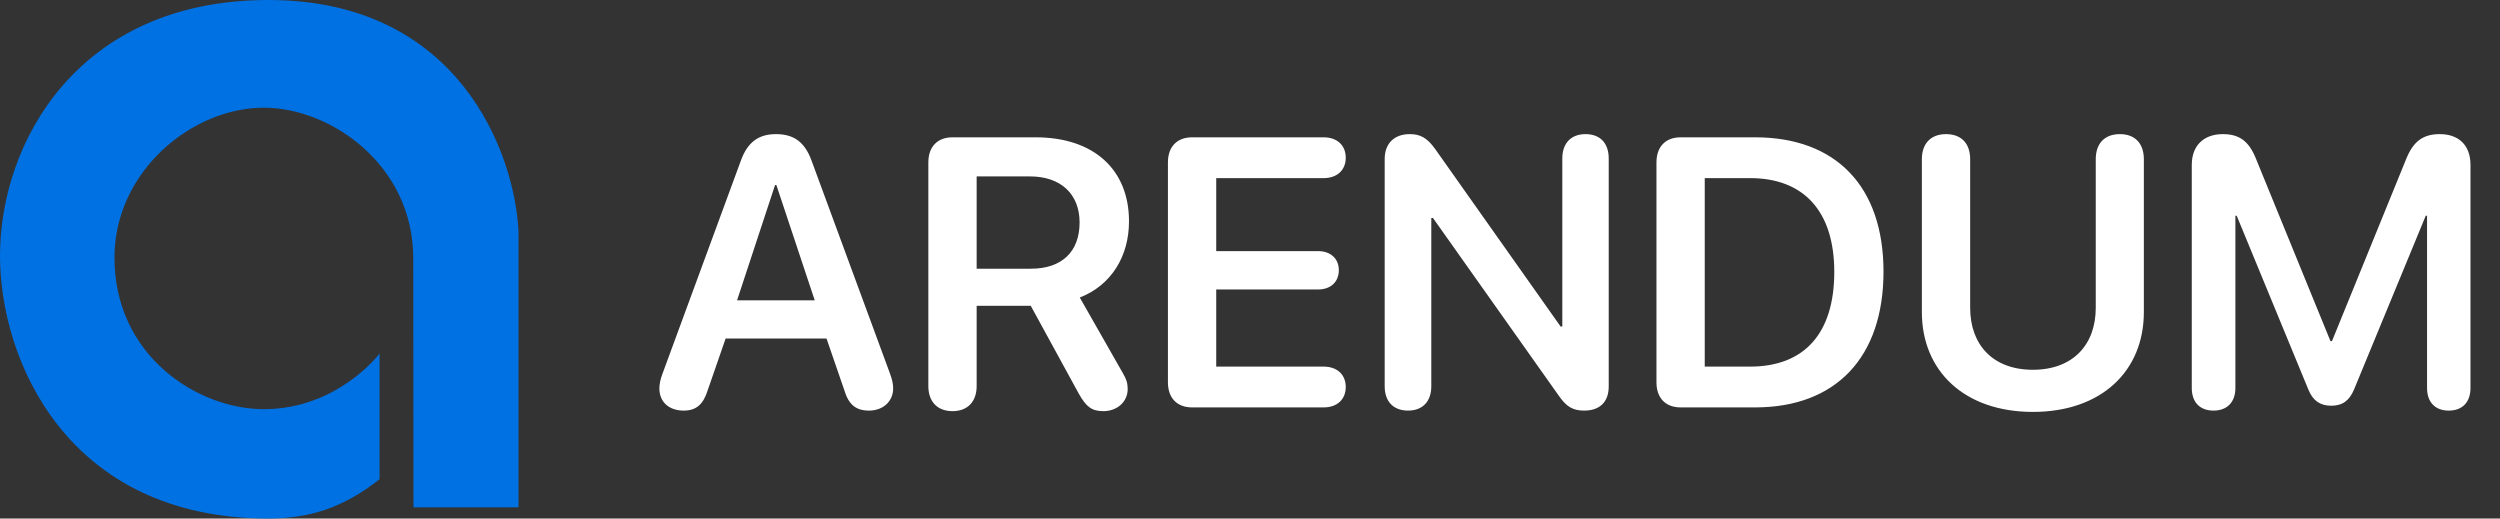 <svg width="135" height="28" viewBox="0 0 135 28" fill="none" xmlns="http://www.w3.org/2000/svg">
<rect x="0" y="0" width="135" height="28" fill="#333333" stroke="none"/>
<path d="M28 12.496V27.397H22.328L22.315 13.945C22.315 8.906 17.851 5.815 14.245 5.815C10.359 5.815 6.181 9.259 6.181 13.913C6.181 19.235 10.69 22.095 14.245 22.095C18.239 22.095 20.496 19.094 20.496 19.094V25.878C18.55 27.41 16.732 28 14.493 28C3.612 28 0 19.421 0 13.817C0 7.707 4.196 0 14.493 0C24.738 0 27.786 8.196 28 12.496Z" fill="#0071E2"/>
<path d="M36.92 22.172C36.122 22.172 35.606 21.707 35.606 20.969C35.606 20.767 35.657 20.484 35.778 20.171L40.013 8.658C40.367 7.688 40.953 7.243 41.903 7.243C42.864 7.243 43.45 7.668 43.814 8.648L48.059 20.171C48.18 20.504 48.231 20.737 48.231 20.969C48.231 21.677 47.685 22.172 46.927 22.172C46.219 22.172 45.825 21.848 45.593 21.07L44.632 18.28H39.184L38.224 21.05C37.982 21.838 37.598 22.172 36.92 22.172ZM39.801 16.219H43.996L41.924 9.992H41.853L39.801 16.219ZM51.435 22.202C50.626 22.202 50.131 21.697 50.131 20.848V8.769C50.131 7.92 50.626 7.415 51.435 7.415H55.922C59.076 7.415 60.966 9.164 60.966 11.953C60.966 13.853 59.996 15.41 58.308 16.067L60.612 20.11C60.835 20.484 60.895 20.706 60.895 21.009C60.895 21.697 60.329 22.202 59.581 22.202C58.965 22.202 58.661 21.98 58.257 21.262L55.66 16.512H52.739V20.848C52.739 21.697 52.243 22.202 51.435 22.202ZM52.739 14.51H55.68C57.337 14.51 58.298 13.591 58.298 12.014C58.298 10.477 57.277 9.527 55.629 9.527H52.739V14.51ZM64.372 22C63.564 22 63.068 21.495 63.068 20.646V8.769C63.068 7.92 63.564 7.415 64.372 7.415H71.478C72.195 7.415 72.67 7.84 72.67 8.517C72.67 9.194 72.195 9.618 71.478 9.618H65.676V13.56H71.174C71.842 13.56 72.296 13.954 72.296 14.591C72.296 15.228 71.852 15.632 71.174 15.632H65.676V19.797H71.478C72.195 19.797 72.67 20.221 72.67 20.898C72.67 21.576 72.195 22 71.478 22H64.372ZM76.036 22.172C75.248 22.172 74.773 21.687 74.773 20.858V8.587C74.773 7.749 75.288 7.243 76.127 7.243C76.703 7.243 77.057 7.445 77.481 8.021L84.274 17.634H84.365V8.557C84.365 7.728 84.84 7.243 85.618 7.243C86.406 7.243 86.871 7.728 86.871 8.557V20.868C86.871 21.697 86.396 22.172 85.547 22.172C84.951 22.172 84.607 21.98 84.193 21.394L77.38 11.771H77.29V20.858C77.29 21.687 76.814 22.172 76.036 22.172ZM90.752 22C89.944 22 89.449 21.495 89.449 20.646V8.769C89.449 7.92 89.944 7.415 90.752 7.415H94.775C99.132 7.415 101.709 10.053 101.709 14.672C101.709 19.291 99.142 22 94.775 22H90.752ZM92.056 19.797H94.502C97.433 19.797 99.051 18.008 99.051 14.682C99.051 11.418 97.413 9.618 94.502 9.618H92.056V19.797ZM109.775 22.243C106.086 22.243 103.781 20.039 103.781 16.855V8.598C103.781 7.738 104.276 7.243 105.085 7.243C105.904 7.243 106.389 7.738 106.389 8.598V16.623C106.389 18.614 107.612 19.968 109.775 19.968C111.938 19.968 113.171 18.614 113.171 16.623V8.598C113.171 7.738 113.656 7.243 114.475 7.243C115.283 7.243 115.768 7.738 115.768 8.598V16.855C115.768 20.039 113.474 22.243 109.775 22.243ZM119.528 22.172C118.791 22.172 118.356 21.717 118.356 20.949V8.901C118.356 7.87 118.993 7.243 120.034 7.243C120.933 7.243 121.449 7.627 121.833 8.598L125.846 18.422H125.926L129.929 8.598C130.313 7.637 130.839 7.243 131.748 7.243C132.789 7.243 133.406 7.86 133.406 8.901V20.949C133.406 21.717 132.971 22.172 132.233 22.172C131.496 22.172 131.061 21.717 131.061 20.949V11.65H130.99L127.119 21.03C126.866 21.636 126.492 21.909 125.886 21.909C125.29 21.909 124.895 21.636 124.653 21.04L120.782 11.65H120.711V20.949C120.711 21.717 120.266 22.172 119.528 22.172Z" fill="white"/>
</svg>
